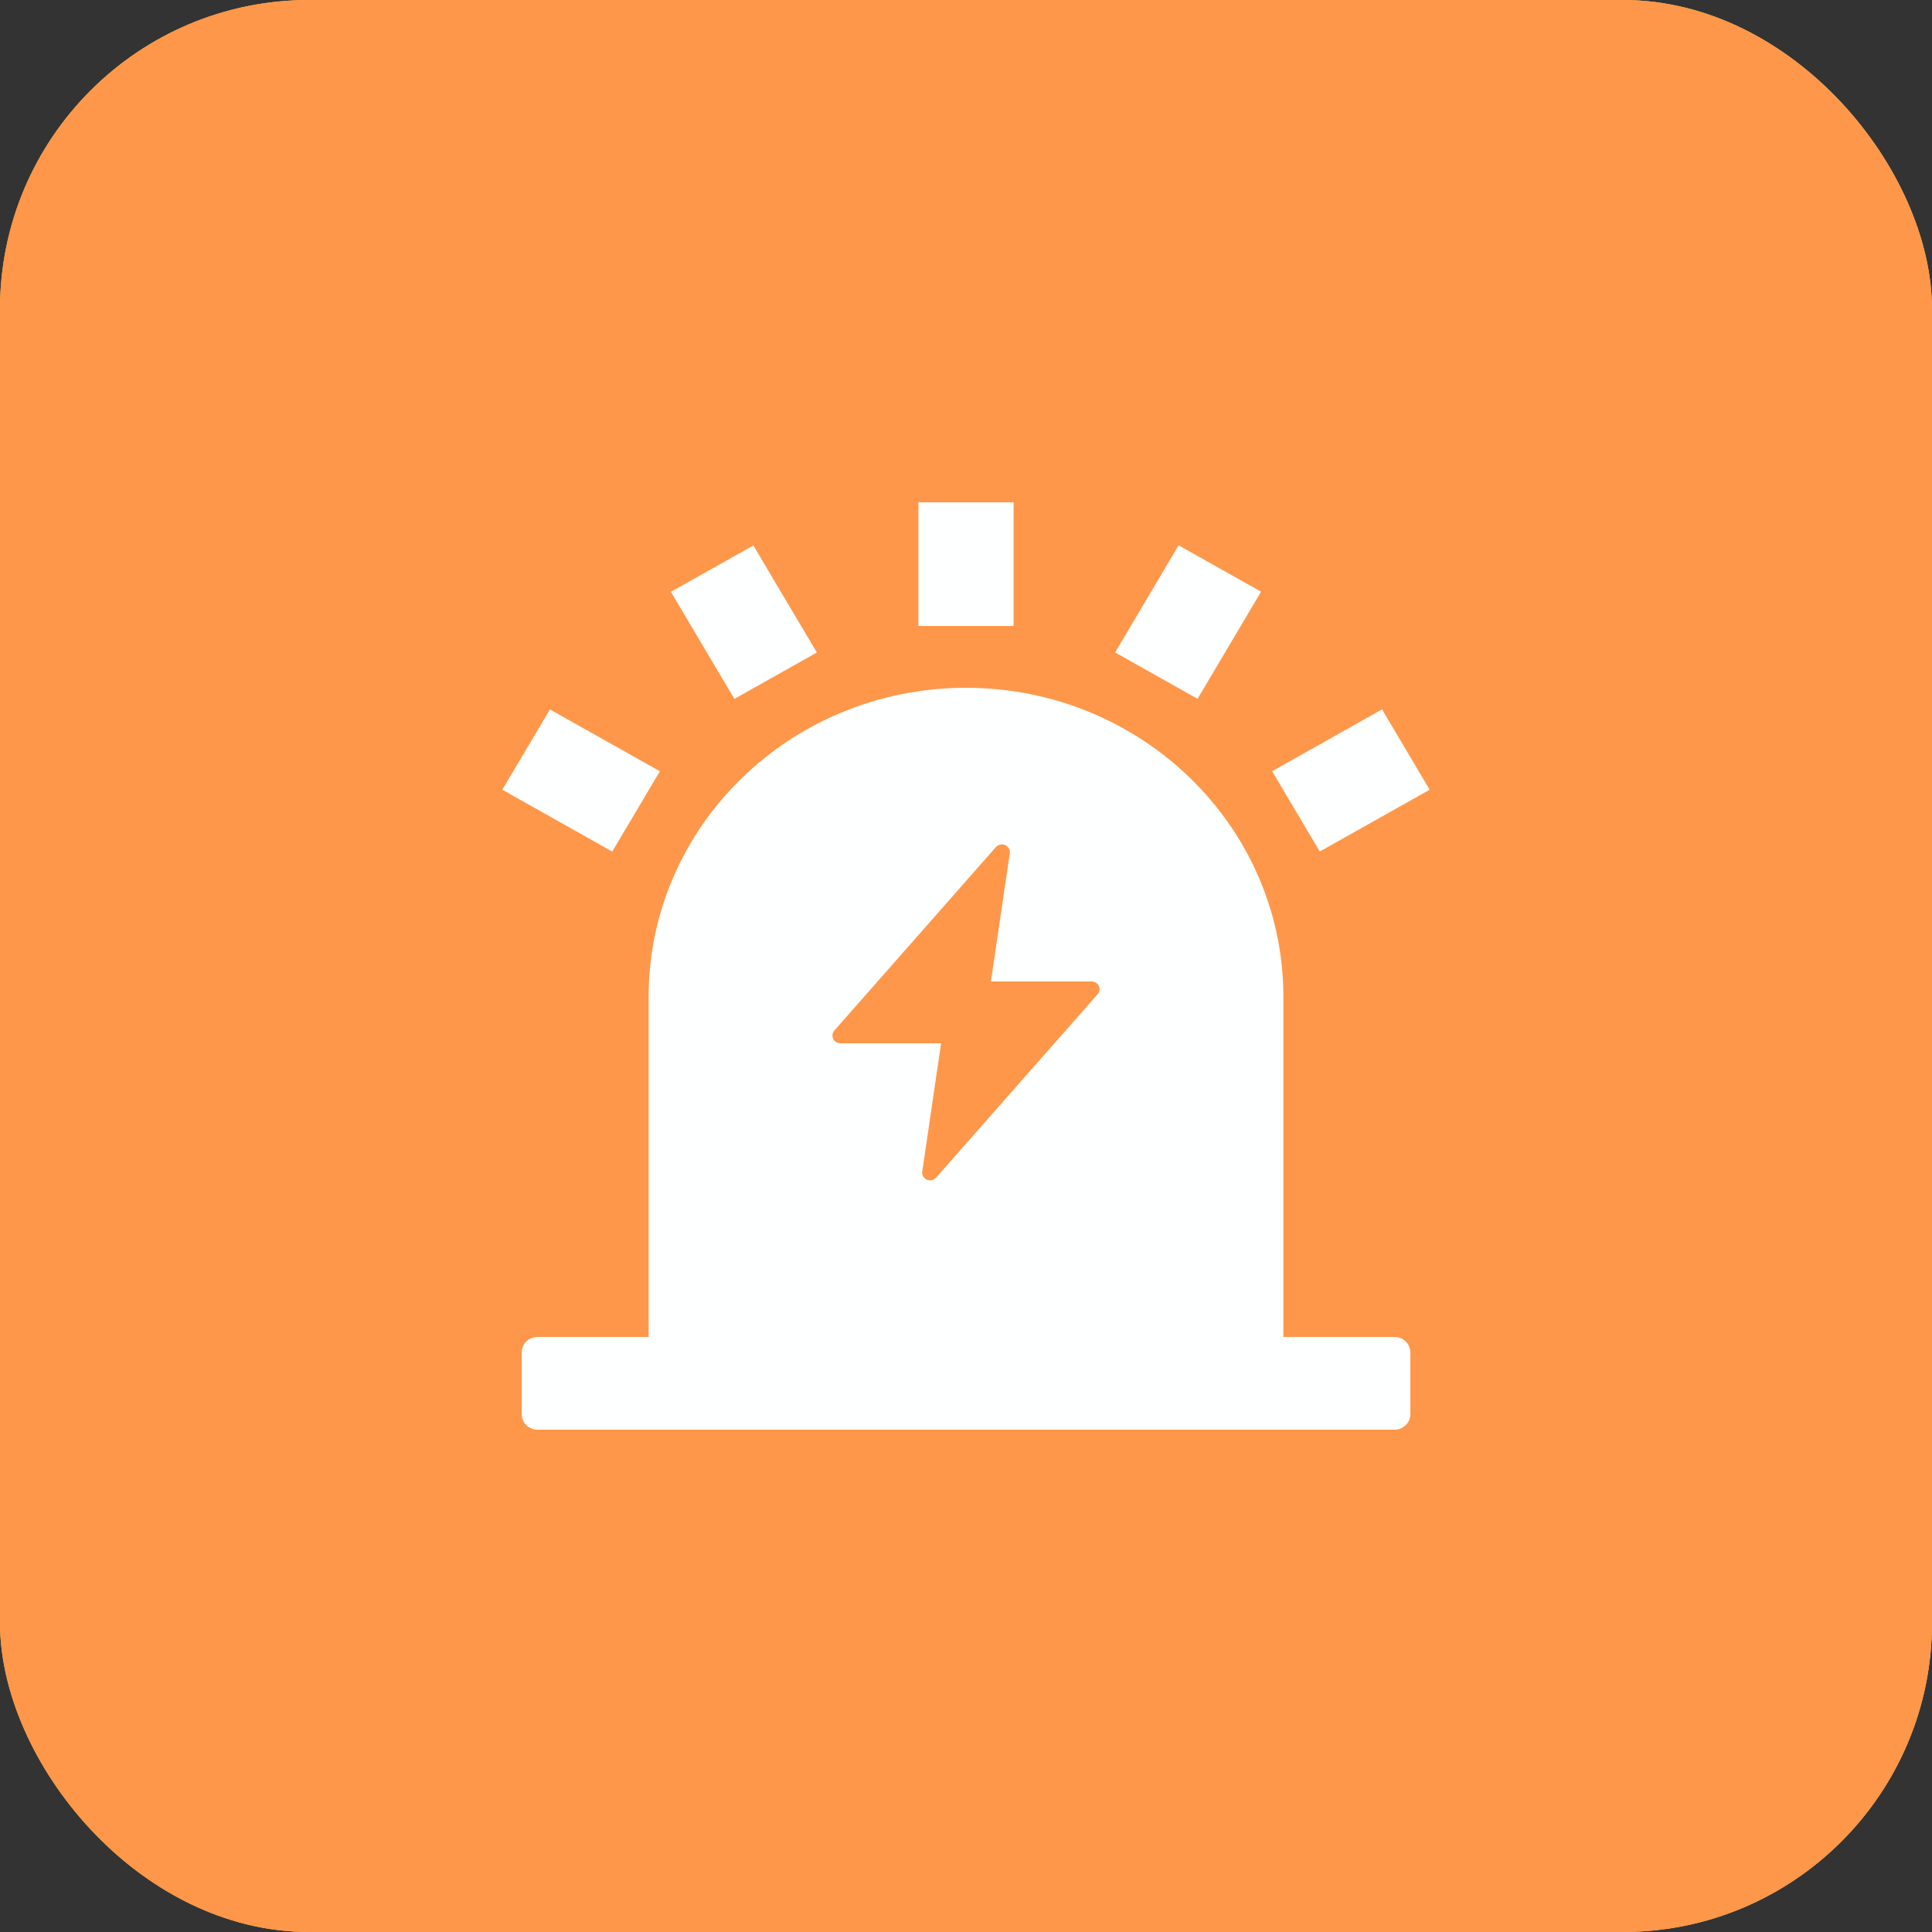 <?xml version="1.0" encoding="UTF-8"?>
<svg width="50px" height="50px" viewBox="0 0 50 50" version="1.1" xmlns="http://www.w3.org/2000/svg" xmlns:xlink="http://www.w3.org/1999/xlink">
    <rect x="0" y="0" width="50" height="50" fill="#333333" stroke="none"/>
    <title>icon_告警</title>
    <defs>
        <rect id="path-1" x="0" y="0" width="50" height="50" rx="8"></rect>
    </defs>
    <g id="光储充及工商储管理系统V1.3" stroke="none" stroke-width="1" fill="none" fill-rule="evenodd">
        <g id="1_2.首页" transform="translate(-674, -194)">
            <g id="main" transform="translate(212, 102)">
                <g id="1" transform="translate(24, 24)">
                    <g id="编组-2" transform="translate(418, 0)">
                        <g id="icon_告警" transform="translate(20, 68)">
                            <g id="icon_告警2" transform="translate(0, 0)">
                                <rect id="bg" fill-opacity="0.08" fill="#007DFF" x="0" y="0" width="50" height="50" rx="8"></rect>
                                <g id="icon_告警" transform="translate(13, 13)" fill-rule="nonzero">
                                    <rect id="矩形" fill="#000000" opacity="0" x="0" y="0" width="24" height="24"></rect>
                                    <g id="告警">
                                        <path d="M23.089,21.6 L20.214,21.6 L20.214,12.8 C20.214,8.382 16.537,4.8 12,4.8 C7.464,4.8 3.786,8.382 3.786,12.8 L3.786,21.6 L0.911,21.6 C0.684,21.6 0.501,21.779 0.501,22 L0.501,23.6 C0.501,23.821 0.684,24 0.911,24 L23.089,24 C23.316,24 23.5,23.821 23.5,23.6 L23.5,22 C23.5,21.779 23.316,21.6 23.089,21.6 Z M10.768,0 L13.232,0 L13.232,3.2 L10.768,3.2 L10.768,0 Z M4.363,2.316 L6.497,1.116 L8.14,3.887 L6.006,5.087 L4.363,2.316 Z M0,7.438 L1.232,5.36 L4.078,6.96 L2.845,9.038 L0,7.438 L0,7.438 Z M19.923,6.959 L22.768,5.359 L24,7.438 L21.155,9.037 L19.923,6.959 Z M15.859,3.885 L17.502,1.113 L19.636,2.313 L17.993,5.085 L15.859,3.885 Z" id="形状" fill="#007DFF"></path>
                                        <path d="M15.253,12.4 L12.645,12.4 L13.134,9.076 C13.144,8.989 13.095,8.906 13.014,8.871 C12.932,8.835 12.836,8.855 12.776,8.92 L8.591,13.672 C8.541,13.731 8.529,13.814 8.563,13.884 C8.596,13.954 8.668,13.999 8.747,14 L11.355,14 L10.867,17.324 C10.856,17.411 10.905,17.494 10.987,17.529 C11.068,17.565 11.164,17.545 11.224,17.48 L15.409,12.728 C15.46,12.669 15.471,12.586 15.437,12.516 C15.404,12.446 15.332,12.401 15.253,12.4 L15.253,12.4 Z" id="路径" fill="#FFFFFF"></path>
                                    </g>
                                </g>
                            </g>
                            <g id="icon_告警1" transform="translate(0, 0)">
                                <g id="bg">
                                    <use fill="#FFC542" xlink:href="#path-1"></use>
                                    <use fill="#FF974A" xlink:href="#path-1"></use>
                                </g>
                                <g id="告警" transform="translate(13, 13)" fill="#FEFFFF" fill-rule="nonzero">
                                    <path d="M12,4.8 C16.537,4.8 20.214,8.382 20.214,12.8 L20.214,12.8 L20.214,21.6 L23.089,21.6 C23.316,21.6 23.5,21.779 23.5,22 L23.5,22 L23.5,23.6 C23.5,23.821 23.316,24 23.089,24 L23.089,24 L0.911,24 C0.684,24 0.501,23.821 0.501,23.6 L0.501,23.6 L0.501,22 C0.501,21.779 0.684,21.6 0.911,21.6 L0.911,21.6 L3.786,21.6 L3.786,12.8 C3.786,8.382 7.464,4.8 12,4.8 Z M12.776,8.92 L8.591,13.672 C8.541,13.731 8.529,13.814 8.563,13.884 C8.596,13.954 8.668,13.999 8.747,14 L11.355,14 L10.867,17.324 C10.856,17.411 10.905,17.494 10.987,17.529 C11.068,17.565 11.164,17.545 11.224,17.48 L15.409,12.728 C15.46,12.669 15.471,12.586 15.437,12.516 C15.404,12.446 15.332,12.401 15.253,12.4 L12.645,12.4 L13.134,9.076 C13.144,8.989 13.095,8.906 13.014,8.871 C12.932,8.835 12.836,8.855 12.776,8.92 Z M1.232,5.36 L4.078,6.96 L2.845,9.038 L0,7.438 L1.232,5.36 Z M22.768,5.359 L24,7.438 L21.155,9.037 L19.923,6.959 L22.768,5.359 Z M6.497,1.116 L8.14,3.887 L6.006,5.087 L4.363,2.316 L6.497,1.116 Z M17.502,1.113 L19.636,2.313 L17.993,5.085 L15.859,3.885 L17.502,1.113 Z M13.232,0 L13.232,3.2 L10.768,3.2 L10.768,0 L13.232,0 Z" id="形状结合"></path>
                                </g>
                            </g>
                        </g>
                    </g>
                </g>
            </g>
        </g>
    </g>
</svg>
